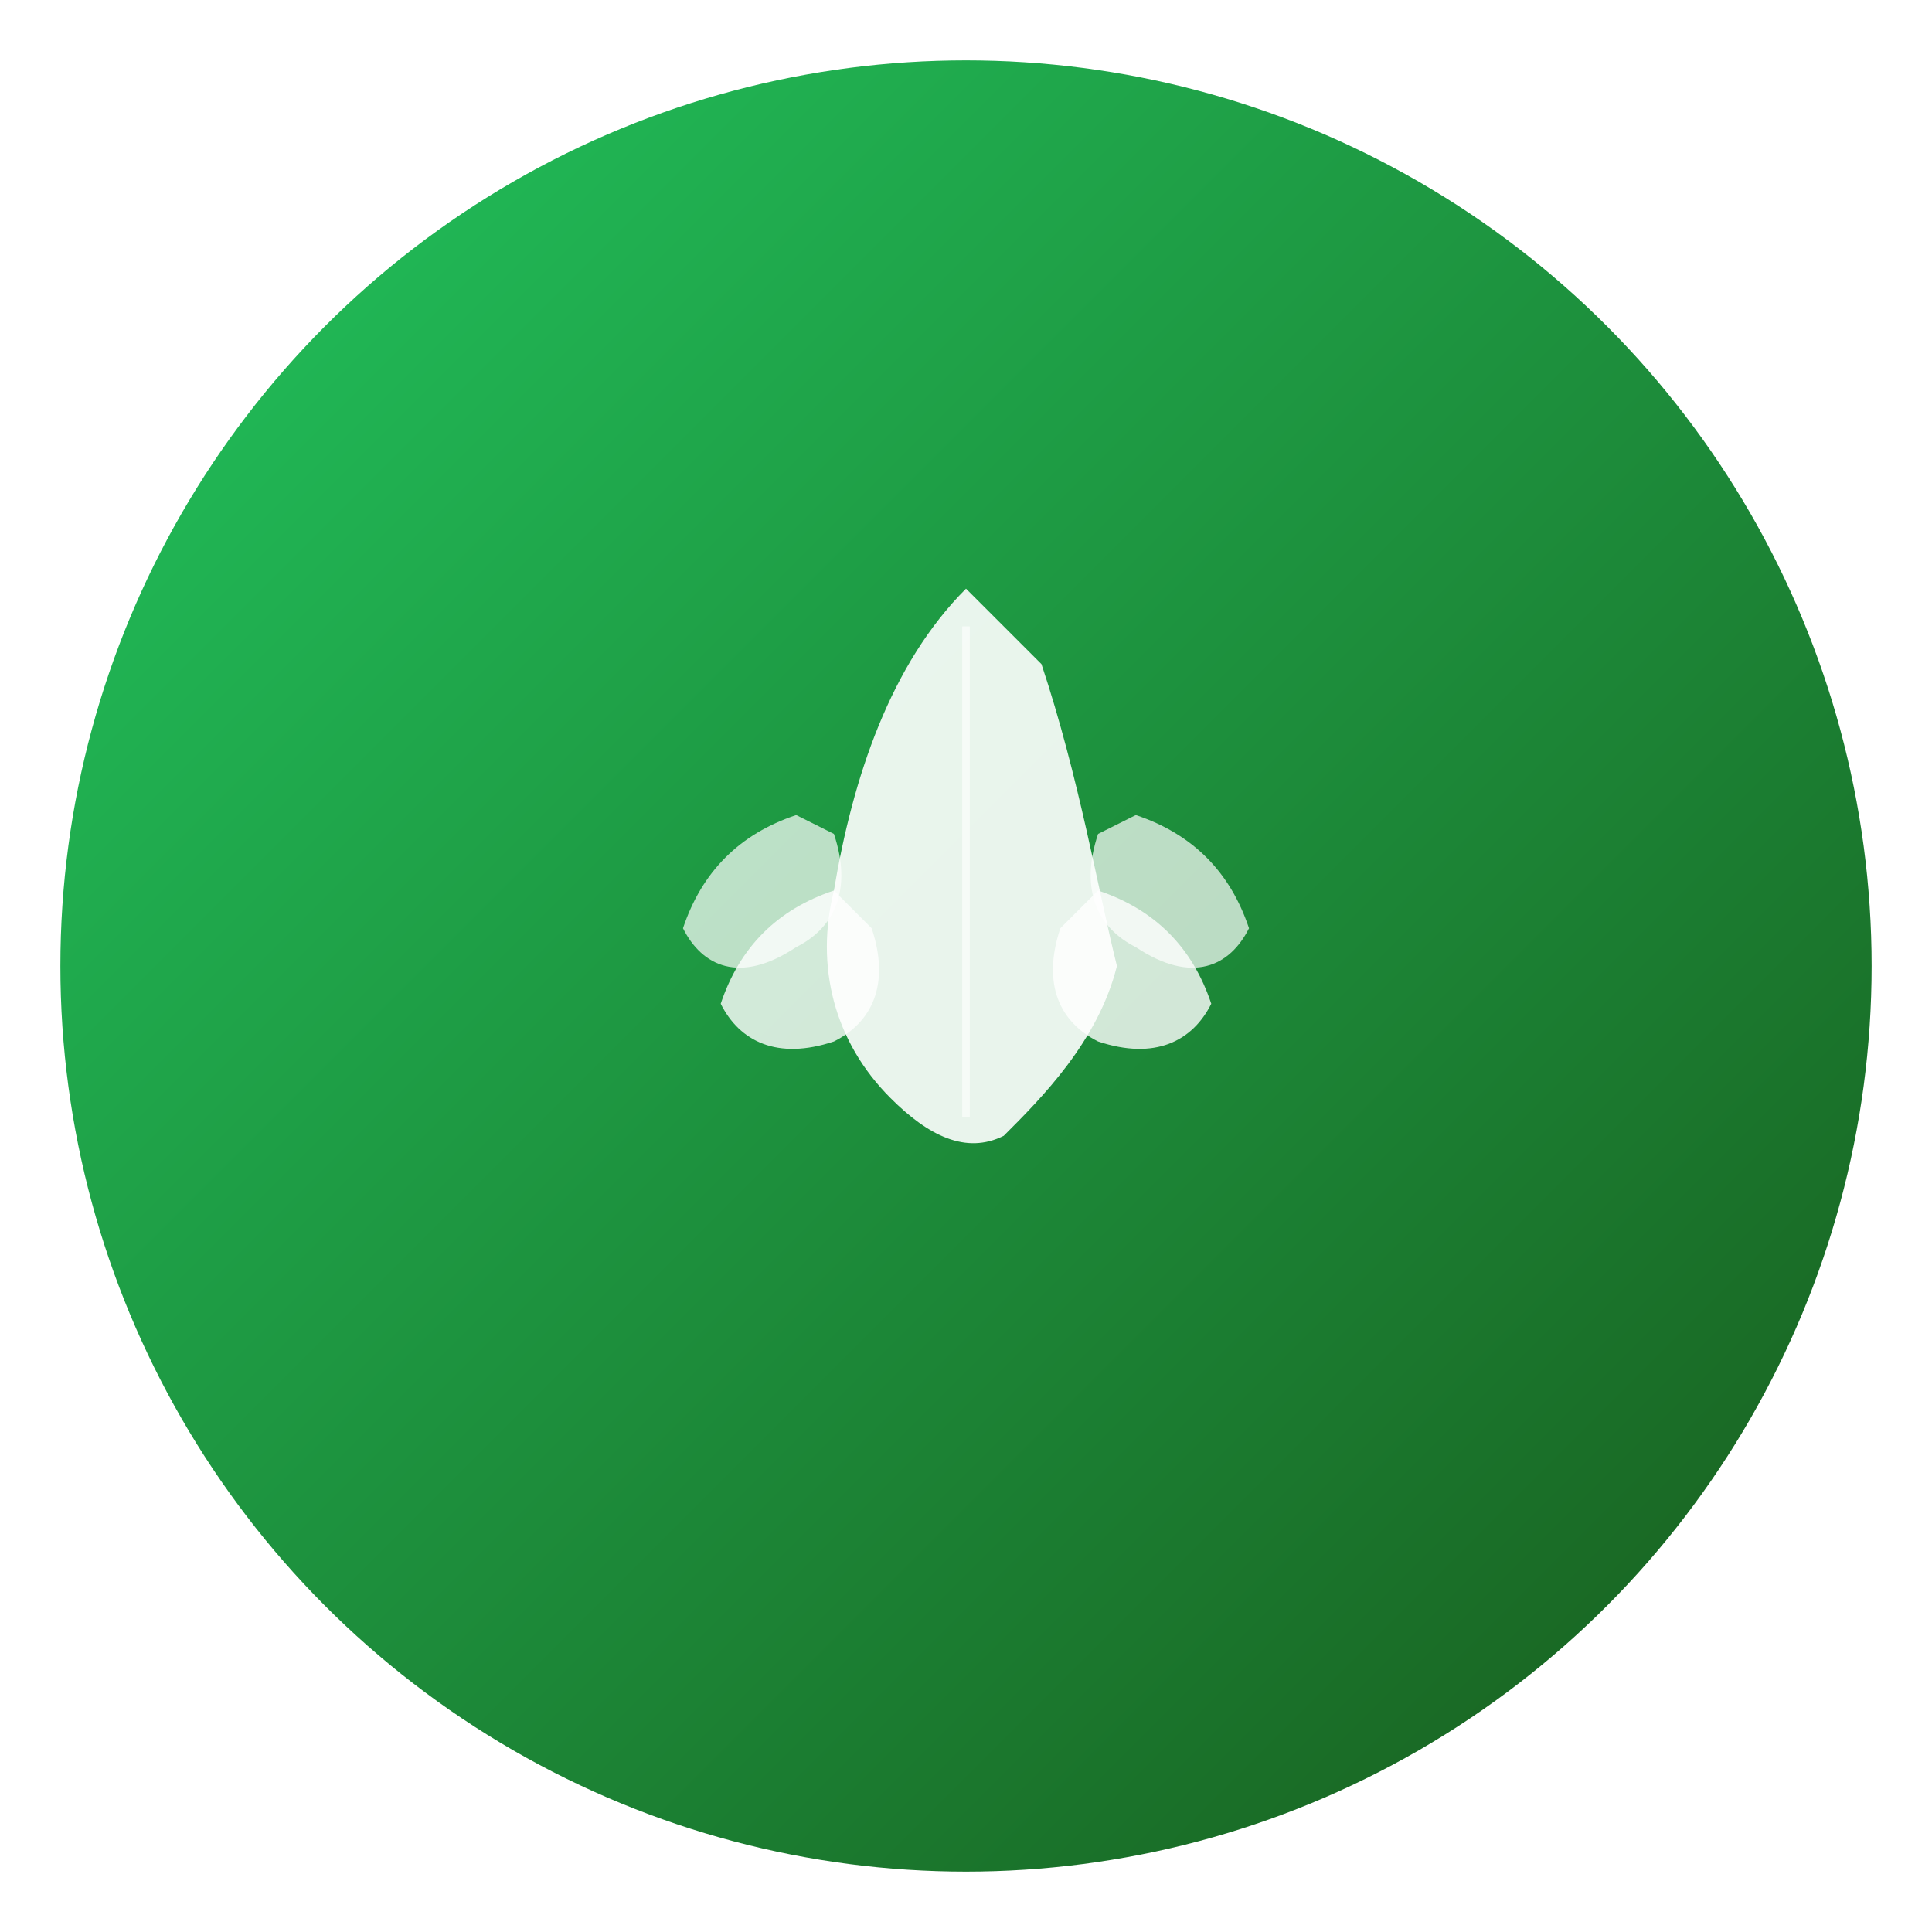 
<svg width="144" height="144" viewBox="0 0 512 512" xmlns="http://www.w3.org/2000/svg">
  <defs>
    <linearGradient id="leafGradient" x1="0%" y1="0%" x2="100%" y2="100%">
      <stop offset="0%" style="stop-color:#22c55e;stop-opacity:1" />
      <stop offset="100%" style="stop-color:#185a1b;stop-opacity:1" />
    </linearGradient>
    <filter id="shadow" x="-50%" y="-50%" width="200%" height="200%">
      <feDropShadow dx="2" dy="2" stdDeviation="3" flood-color="#000" flood-opacity="0.3"/>
    </filter>
  </defs>
  
  <!-- Background circle -->
  <circle cx="256" cy="256" r="240" fill="url(#leafGradient)" filter="url(#shadow)"/>
  
  <!-- Cannabis leaf -->
  <g transform="translate(256,256)">
    <!-- Main leaf shape -->
    <path d="M0,-100 C-20,-80 -30,-50 -35,-20 C-40,0 -35,20 -20,35 C-10,45 0,50 10,45 C20,35 35,20 40,0 C35,-20 30,-50 20,-80 C10,-90 0,-100 0,-100 Z" 
          fill="#ffffff" opacity="0.9"/>
    
    <!-- Left leaflets -->
    <path d="M-35,-20 C-50,-15 -60,-5 -65,10 C-60,20 -50,25 -35,20 C-25,15 -20,5 -25,-10 Z" 
          fill="#ffffff" opacity="0.8"/>
    <path d="M-45,-40 C-60,-35 -70,-25 -75,-10 C-70,0 -60,5 -45,-5 C-35,-10 -30,-20 -35,-35 Z" 
          fill="#ffffff" opacity="0.7"/>
    
    <!-- Right leaflets -->
    <path d="M35,-20 C50,-15 60,-5 65,10 C60,20 50,25 35,20 C25,15 20,5 25,-10 Z" 
          fill="#ffffff" opacity="0.8"/>
    <path d="M45,-40 C60,-35 70,-25 75,-10 C70,0 60,5 45,-5 C35,-10 30,-20 35,-35 Z" 
          fill="#ffffff" opacity="0.7"/>
    
    <!-- Center vein -->
    <line x1="0" y1="-90" x2="0" y2="40" stroke="#ffffff" stroke-width="2" opacity="0.6"/>
  </g>
  
  <!-- Brand text (for larger icons) -->
  
</svg>
